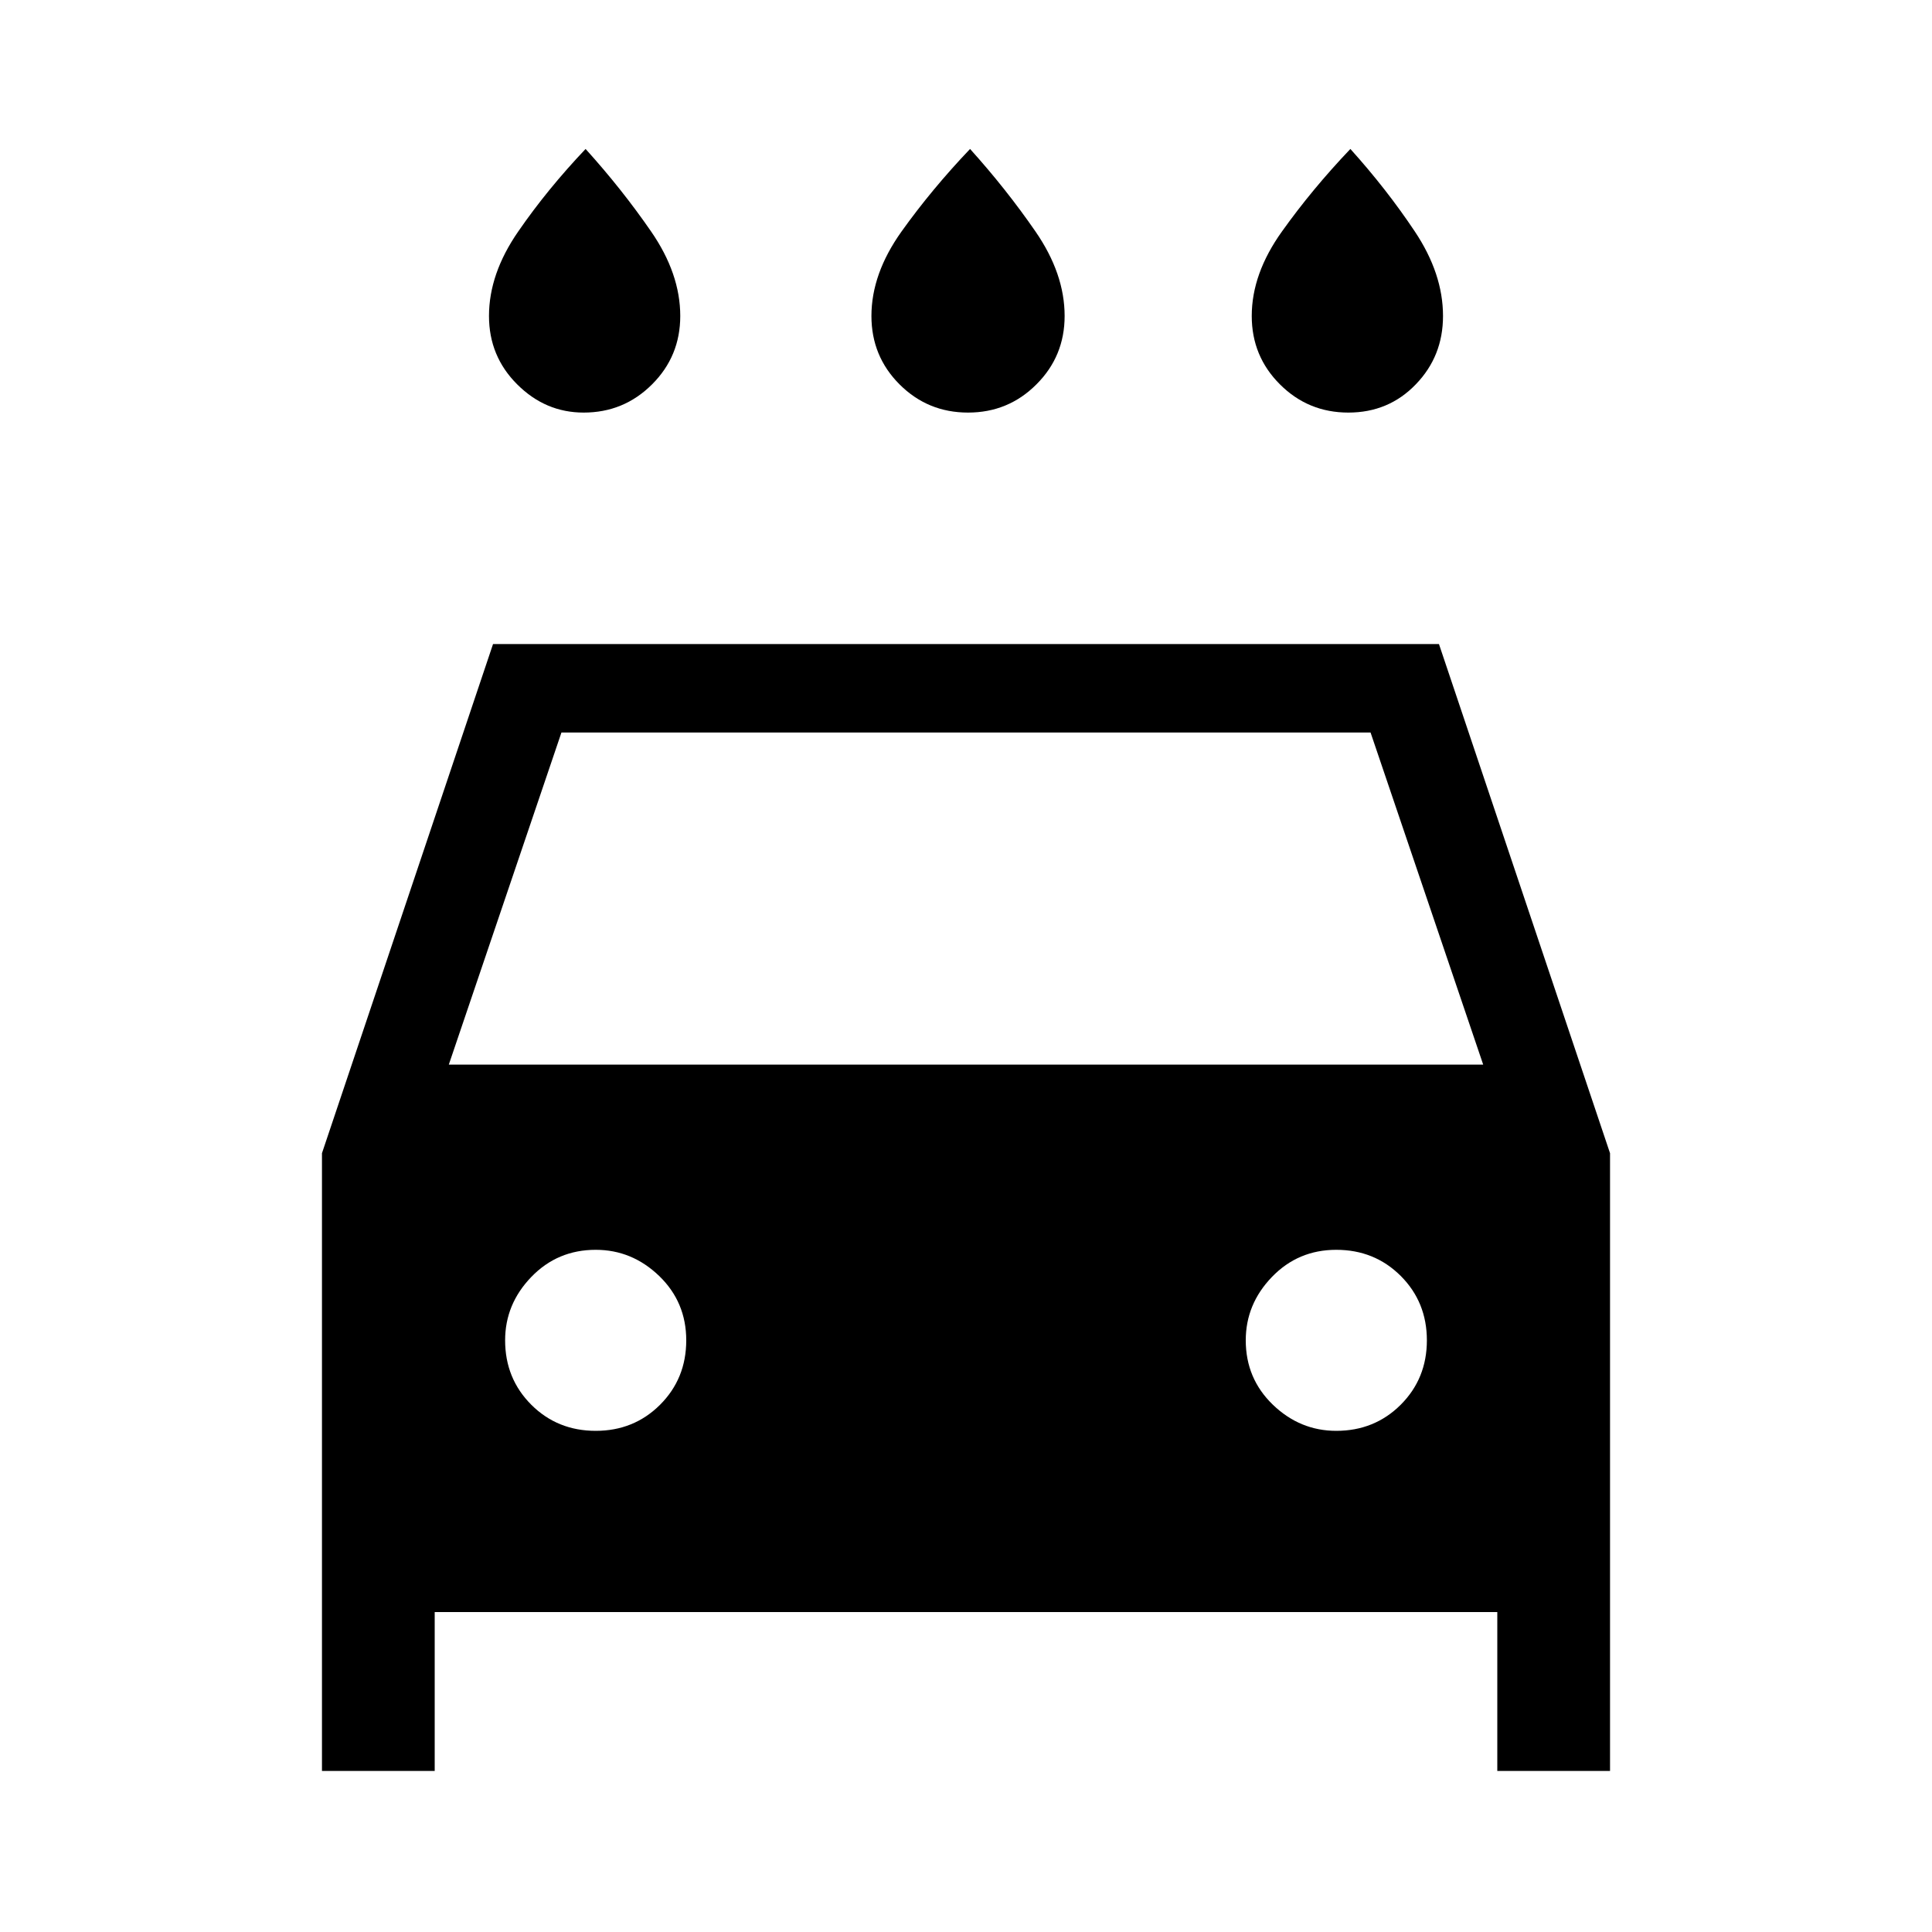 <svg xmlns="http://www.w3.org/2000/svg" height="20" width="20"><path d="M10.021 4.271q-.417 0-.709-.292-.291-.291-.291-.708 0-.438.312-.875.313-.438.709-.854.375.416.677.854.302.437.302.875 0 .417-.292.708-.291.292-.708.292Zm-3.979 0q-.396 0-.688-.292-.292-.291-.292-.708 0-.438.303-.875.302-.438.697-.854.376.416.678.854.302.437.302.875 0 .417-.292.708-.292.292-.708.292Zm7.916 0q-.416 0-.708-.292-.292-.291-.292-.708 0-.438.313-.875.312-.438.708-.854.375.416.667.854.292.437.292.875 0 .417-.282.708-.281.292-.698.292ZM3.333 18.333v-6.395l1.771-5.271h9.792l1.771 5.271v6.395H15.5v-1.645h-11v1.645Zm1.313-7.312h10.708l-1.166-3.438H5.812Zm1.521 3.791q.395 0 .666-.27.271-.271.271-.667t-.281-.667q-.281-.27-.656-.27-.396 0-.667.281t-.271.656q0 .396.271.667.271.27.667.27Zm7.666 0q.396 0 .667-.27.271-.271.271-.667t-.271-.667q-.271-.27-.667-.27-.395 0-.666.281t-.271.656q0 .396.281.667.281.27.656.27Z"/></svg>
